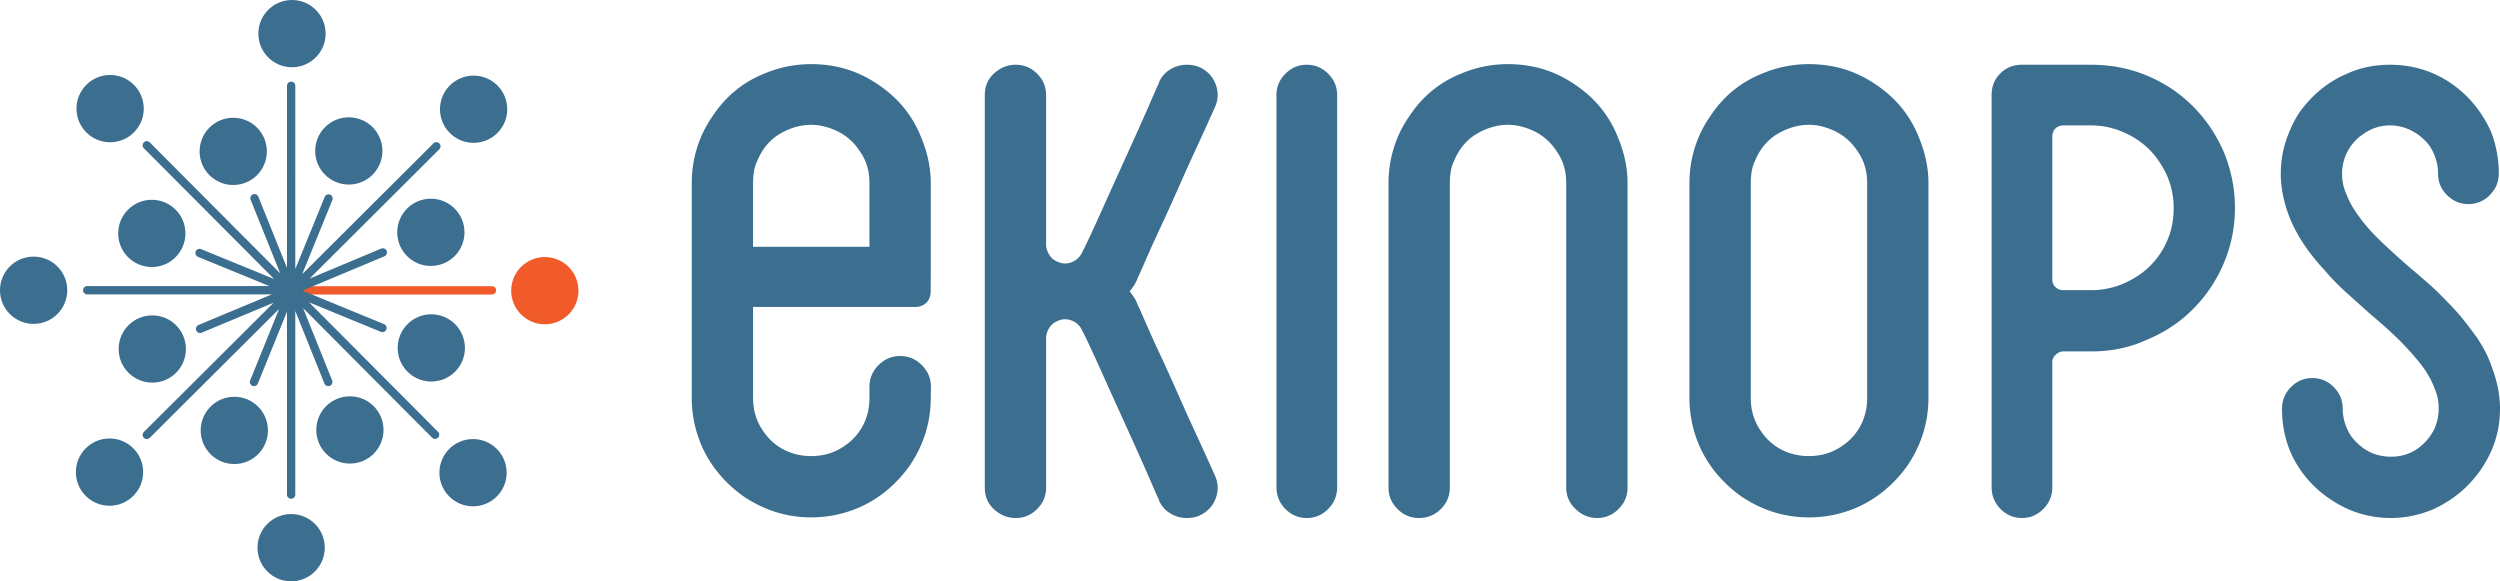 <svg xmlns="http://www.w3.org/2000/svg" viewBox="-0.333 -0.308 221.112 51.414" version="1.2"><path d="M25.315 25.739a.369.369 0 010-.737h17.863a.368.368 0 010 .737z" fill="#f15a29"/><circle r="2.974" cy="25.4" cx="47.854" fill="#f15a29"/><path d="M100.296 26.667c.11.219.347.748.712 1.588.364.842.802 1.807 1.314 2.902.51 1.096 1.04 2.266 1.588 3.506.547 1.24 1.059 2.373 1.533 3.395a293.713 293.713 0 011.643 3.615c.328.693.364 1.387.11 2.08-.257.694-.73 1.205-1.424 1.533-.33.147-.713.221-1.15.221-.512 0-.995-.137-1.45-.412a2.45 2.45 0 01-1.014-1.176v-.056c-.11-.217-.338-.729-.685-1.534-.348-.802-.766-1.752-1.26-2.847a940.15 940.15 0 00-1.56-3.45 707.717 707.717 0 01-1.534-3.396 136.044 136.044 0 00-1.233-2.684c-.346-.73-.556-1.15-.628-1.26a1.708 1.708 0 00-.904-.683c-.384-.129-.777-.102-1.178.082-.329.147-.575.365-.739.656a1.772 1.772 0 00-.248.877v13.198c0 .732-.264 1.36-.793 1.888-.529.531-1.159.797-1.89.797-.694 0-1.315-.238-1.861-.713-.585-.512-.877-1.168-.877-1.972V8.102c0-.802.292-1.46.877-1.97.546-.476 1.168-.713 1.862-.713.73 0 1.36.265 1.889.793.53.53.793 1.16.793 1.89V21.3c0 .293.082.585.249.877.163.292.41.511.738.657.401.182.794.21 1.178.082.384-.127.684-.355.904-.685.072-.11.282-.529.628-1.259.348-.73.758-1.625 1.233-2.684.474-1.058.985-2.19 1.534-3.395a1167.68 1167.68 0 001.56-3.45c.494-1.096.912-2.045 1.26-2.848.347-.802.575-1.315.685-1.534v-.054c.218-.51.556-.903 1.013-1.178.456-.273.94-.41 1.451-.41.437 0 .82.072 1.15.219.693.328 1.167.84 1.424 1.533.254.694.218 1.389-.11 2.082a292.54 292.54 0 01-1.643 3.613 199.957 199.957 0 00-1.533 3.396 186.425 186.425 0 01-1.588 3.505 115.85 115.85 0 00-1.314 2.903c-.365.839-.603 1.368-.712 1.587-.073.22-.174.43-.302.631s-.265.393-.411.574c.146.183.283.377.41.576.13.201.23.41.303.63zM117.134 44.71c-.528.531-1.158.797-1.888.797s-1.36-.266-1.89-.797c-.529-.527-.793-1.176-.793-1.943V8.102c0-.73.264-1.36.793-1.89.53-.528 1.16-.793 1.89-.793s1.36.265 1.888.793c.532.53.797 1.16.797 1.89v34.665c0 .767-.265 1.416-.797 1.943zM142.738 11.771c.584 1.388.877 2.758.877 4.108v26.943c0 .732-.266 1.36-.793 1.888-.531.531-1.16.797-1.89.797-.731 0-1.372-.266-1.917-.797-.549-.527-.822-1.156-.822-1.888V15.879c0-1.095-.293-2.045-.877-2.848a4.88 4.88 0 00-2.244-1.862c-.696-.292-1.371-.438-2.028-.438-.986 0-1.953.293-2.902.876-.84.547-1.46 1.315-1.861 2.3a3.274 3.274 0 00-.303.958 6.52 6.52 0 00-.082 1.014v26.943c0 .732-.266 1.36-.793 1.888-.531.531-1.178.797-1.945.797-.73 0-1.36-.266-1.889-.797-.53-.527-.795-1.156-.795-1.888V15.879c0-1.059.156-2.09.467-3.094a9.927 9.927 0 011.342-2.766c1.166-1.789 2.719-3.067 4.654-3.834a10.591 10.591 0 014.107-.821c2.192 0 4.163.602 5.915 1.807 1.753 1.17 3.011 2.702 3.779 4.6zM153.746 43.646a11.508 11.508 0 01-2.246-2.055 10.248 10.248 0 01-1.588-2.601 10.595 10.595 0 01-.823-4.11v-19c0-1.06.157-2.09.465-3.095.313-1.004.76-1.926 1.344-2.766 1.168-1.789 2.719-3.067 4.654-3.834a10.591 10.591 0 014.108-.821c2.191 0 4.162.602 5.916 1.807 1.752 1.17 3.011 2.702 3.777 4.6.584 1.388.875 2.758.875 4.108V34.88c0 2.121-.6 4.092-1.805 5.916a11.453 11.453 0 01-2.054 2.246 10.27 10.27 0 01-2.6 1.588 10.609 10.609 0 01-4.11.822c-2.117 0-4.09-.603-5.913-1.806zm.767-8.766c0 1.098.29 2.065.875 2.904a4.87 4.87 0 002.244 1.862 5.27 5.27 0 002.028.383c1.095 0 2.062-.291 2.902-.875a4.898 4.898 0 001.863-2.245 5.317 5.317 0 00.383-2.029v-19c0-1.096-.293-2.046-.877-2.849a4.89 4.89 0 00-2.244-1.862c-.693-.292-1.37-.438-2.027-.438-.987 0-1.953.293-2.903.876-.84.547-1.46 1.315-1.863 2.3a3.328 3.328 0 00-.299.958 6.295 6.295 0 00-.082 1.014V34.88zM181.183 42.767c0 .767-.266 1.416-.795 1.943-.53.531-1.158.797-1.888.797-.731 0-1.362-.266-1.891-.797-.527-.527-.793-1.176-.793-1.943V8.102c0-.766.254-1.406.768-1.917.511-.51 1.148-.766 1.916-.766h6.132c2.592 0 4.965.712 7.121 2.135 2.043 1.388 3.579 3.25 4.6 5.586.656 1.608.984 3.251.984 4.929 0 2.556-.73 4.929-2.189 7.12-1.424 2.08-3.285 3.595-5.586 4.545-1.498.693-3.14 1.04-4.93 1.04h-2.465a.899.899 0 00-.656.274c-.219.184-.328.402-.328.658zm0-18.345c0 .255.09.475.274.657a.961.961 0 00.71.275h2.465c1.46 0 2.83-.42 4.108-1.261a6.971 6.971 0 002.63-3.176c.364-.84.546-1.788.546-2.848 0-1.46-.42-2.81-1.26-4.052-.766-1.169-1.826-2.044-3.174-2.63a7.013 7.013 0 00-2.85-.602h-2.465c-.292 0-.527.092-.71.275-.184.182-.274.42-.274.711zM208.675 11.553a4.22 4.22 0 00-1.533 1.86 4.15 4.15 0 00-.33 1.644c0 .658.129 1.26.385 1.807.219.622.601 1.297 1.148 2.027.44.62 1.024 1.287 1.752 1.999a64.38 64.38 0 002.74 2.492c.473.402.993.847 1.56 1.34a23.25 23.25 0 011.67 1.618c.585.583 1.087 1.14 1.509 1.669.418.53.81 1.049 1.177 1.56.582.878 1.002 1.698 1.258 2.465.512 1.315.768 2.592.768 3.834 0 1.936-.569 3.723-1.7 5.368-1.058 1.53-2.464 2.7-4.216 3.504-1.24.511-2.483.767-3.723.767-1.973 0-3.78-.568-5.424-1.7a9.649 9.649 0 01-3.504-4.216 9.791 9.791 0 01-.712-3.723c0-.767.265-1.416.794-1.943.53-.531 1.159-.797 1.89-.797.73 0 1.358.266 1.888.797.53.527.797 1.176.797 1.943 0 .803.236 1.588.71 2.354.51.695 1.131 1.207 1.862 1.533.547.22 1.113.33 1.7.33.874 0 1.66-.238 2.353-.71.693-.514 1.205-1.134 1.533-1.864.22-.547.33-1.115.33-1.697 0-.658-.13-1.26-.385-1.809-.219-.621-.584-1.277-1.094-1.97a23.246 23.246 0 00-1.78-2.028c-.712-.728-1.634-1.57-2.766-2.517-.694-.622-1.397-1.251-2.108-1.89a20.756 20.756 0 01-2-2.055c-1.424-1.533-2.445-3.084-3.066-4.654-.512-1.316-.768-2.593-.768-3.834 0-.986.147-1.936.438-2.847.293-.912.695-1.771 1.207-2.575 1.168-1.606 2.59-2.756 4.27-3.45 1.132-.51 2.374-.766 3.726-.766 2.006 0 3.814.547 5.42 1.642 1.533 1.06 2.7 2.465 3.506 4.218a9.984 9.984 0 01.712 3.778c0 .73-.265 1.361-.796 1.89a2.575 2.575 0 01-1.89.794c-.728 0-1.358-.264-1.888-.793-.53-.53-.793-1.16-.793-1.89 0-.84-.24-1.645-.713-2.41a4.611 4.611 0 00-1.918-1.534 4.115 4.115 0 00-1.64-.329c-.84 0-1.625.256-2.356.768zM82.003 33.896c0-.739-.268-1.377-.805-1.912-.536-.536-1.175-.805-1.913-.805-.74 0-1.378.27-1.914.805-.537.535-.804 1.173-.804 1.912v.119h-.001v.865c0 .73-.129 1.408-.383 2.03a4.896 4.896 0 01-1.861 2.244c-.842.584-1.81.875-2.904.875a5.27 5.27 0 01-2.027-.383 4.868 4.868 0 01-2.244-1.862c-.585-.84-.876-1.806-.876-2.904v-8.04h14.41s1.225.009 1.3-1.307V24.35h.007v-8.47c0-1.351-.292-2.721-.877-4.109-.766-1.898-2.026-3.43-3.778-4.6-1.752-1.205-3.723-1.807-5.915-1.807-1.423 0-2.793.274-4.108.82-1.935.768-3.486 2.046-4.654 3.835a9.954 9.954 0 00-1.342 2.766 10.406 10.406 0 00-.465 3.094V34.88c0 1.426.273 2.795.82 4.11.402.949.932 1.816 1.589 2.601a11.45 11.45 0 002.245 2.055c1.826 1.203 3.797 1.806 5.915 1.806 1.424 0 2.793-.275 4.107-.822.949-.402 1.817-.93 2.601-1.588a11.405 11.405 0 002.055-2.246c1.204-1.824 1.807-3.795 1.807-5.916zM66.27 15.879c0-.328.026-.665.081-1.014.055-.346.155-.665.302-.959.4-.984 1.02-1.752 1.861-2.3.95-.582 1.918-.875 2.903-.875.658 0 1.332.146 2.026.438a4.893 4.893 0 012.246 1.862c.584.803.876 1.753.876 2.848v5.643H66.27zM38.408 37.884L27.002 26.431l6.371 2.617a.369.369 0 00.279-.682l-7.235-2.97 7.251-3.037a.37.37 0 00.197-.483.37.37 0 00-.482-.197l-6.338 2.654 11.477-11.437a.368.368 0 00-.519-.522l-11.61 11.571 2.671-6.559a.367.367 0 10-.681-.275l-2.598 6.378V7.281a.367.367 0 10-.737 0v16.101c-.874-2.182-1.814-4.506-2.53-6.293a.366.366 0 00-.477-.204.365.365 0 00-.205.477c.74 1.846 1.714 4.258 2.616 6.51l-11.54-11.587a.368.368 0 10-.521.52l11.516 11.562-6.435-2.633a.368.368 0 10-.28.68l6.304 2.58H7.364a.369.369 0 000 .737h16.343l-6.483 2.704a.367.367 0 00.142.707.361.361 0 00.142-.028l6.358-2.65c-4.125 4.111-8.608 8.576-11.463 11.42a.369.369 0 10.52.523c2.847-2.84 7.315-7.289 11.43-11.39l-2.561 6.32a.366.366 0 00.341.506.368.368 0 00.34-.23l2.575-6.352v16.146a.369.369 0 10.736 0v-16.21c1.392 3.472 2.577 6.414 2.577 6.414.056.144.196.23.341.23a.37.37 0 00.342-.504s-1.18-2.928-2.567-6.392l11.411 11.459a.364.364 0 00.26.107.361.361 0 00.26-.105.369.369 0 000-.522z" fill="#3b6e8f"/><circle r="2.975" cy="41.448" cx="9.353" fill="#3b6e8f"/><circle r="2.974" cy="30.56" cx="13.135" fill="#3b6e8f"/><circle r="2.974" cy="9.352" cx="41.555" fill="#3b6e8f"/><circle r="2.974" cy="20.24" cx="37.774" fill="#3b6e8f"/><circle r="2.974" cy="41.499" cx="41.503" fill="#3b6e8f"/><circle r="2.974" cy="37.719" cx="30.614" fill="#3b6e8f"/><circle r="2.975" cy="9.299" cx="9.406" fill="#3b6e8f"/><circle r="2.974" cy="13.081" cx="20.295" fill="#3b6e8f"/><circle r="2.975" cy="48.132" cx="25.417" fill="#3b6e8f"/><circle r="2.974" cy="37.759" cx="20.391" fill="#3b6e8f"/><circle r="2.974" cy="2.666" cx="25.492" fill="#3b6e8f"/><circle r="2.974" cy="13.042" cx="30.517" fill="#3b6e8f"/><circle r="2.974" cy="30.463" cx="37.813" fill="#3b6e8f"/><circle r="2.975" cy="25.363" cx="2.641" fill="#3b6e8f"/><circle r="2.973" cy="20.336" cx="13.094" fill="#3b6e8f"/></svg>
